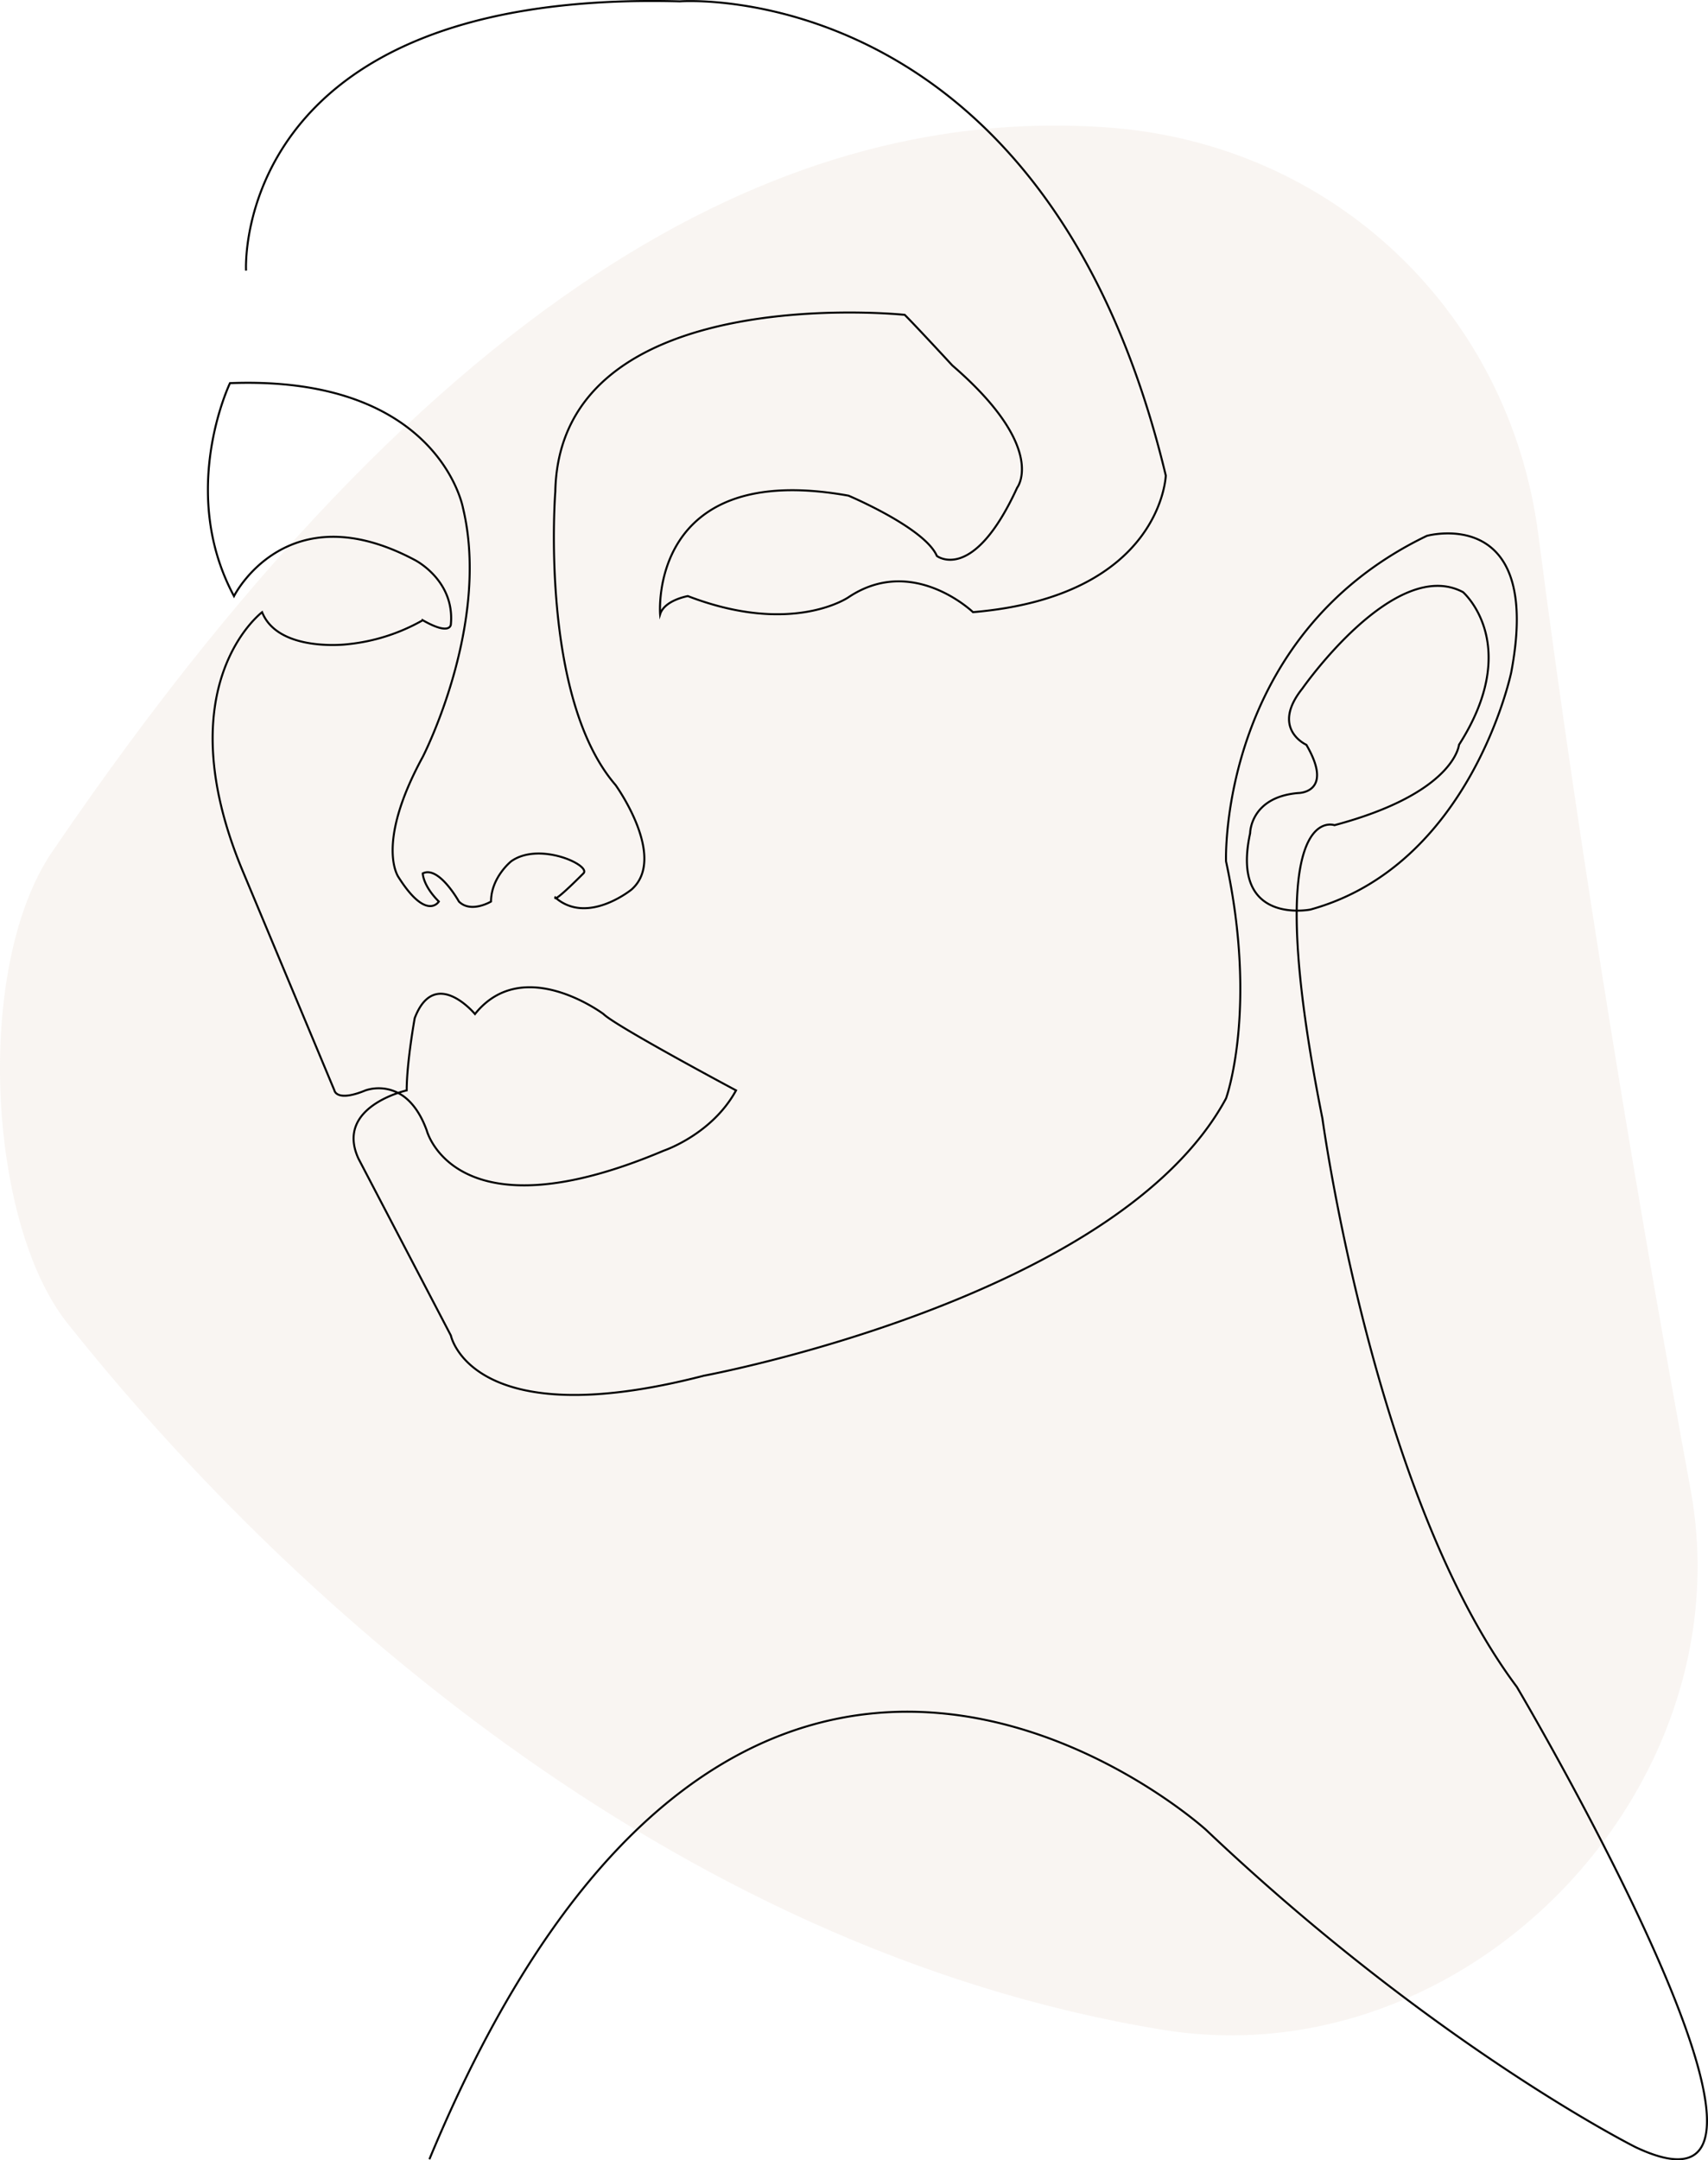<svg xmlns="http://www.w3.org/2000/svg" viewBox="0 0 425.26 537.59"><defs><style>.cls-1{fill:#dbbca8;opacity:0.15;}.cls-2{fill:none;stroke:#000;stroke-miterlimit:10;stroke-width:0.5px;}</style></defs><g id="Calque_2" data-name="Calque 2"><g id="Calque_1-2" data-name="Calque 1"><path class="cls-1" d="M275.09,31.67C204.78,26.94,116,60.55,12.94,212.05c-19.38,28.48-16.07,92.18,3.79,117.17,52.34,65.85,149.15,155.72,272.66,175.89,75.78,12.38,145.27-59.6,131.53-134.45C409,305.9,394,218,383,132.94,375.76,77.37,331.71,35.47,275.09,31.67Z"/><path class="cls-2" d="M61.26,67.34s-4-70,108-67c0,0,91-7,121,118,0,0-1,30-48,34,0,0-15-14.42-31-3.71,0,0-14,9.71-40-.29,0,0-5.81,1-6.9,4.52,0,0-3.1-38.49,46.9-29.51,0,0,19,8,22,15,0,0,9,7,20-17,0,0,7.69-9.83-16.15-30.41,0,0-8.85-9.59-11.85-12.59,0,0-86-9-87,44,0,0-4,51,15,73,0,0,13,18,4,26,0,0-11,9-19,2,0,0-.81,1.81,7-6,2-2-11-8-18-3,0,0-5,4-5,10,0,0-5,3-8,0,0,0-5-9-9-7,0,0,0,3,4,7,0,0-3,5-10-6,0,0-6-8,6-30,0,0,17-33,10-62,0,0-6-33-58-31,0,0-13,27,1,53,0,0,13-26,45-9,0,0,10,5,9,16,0,0,0,3-7-1a47.46,47.46,0,0,1-19,6s-17,2-21-8c0,0-24,18-5,64l23,55s.47,3,7.74,0a10.59,10.59,0,0,1,9.74,1.66c2,1.55,4,4.13,5.52,8.34,0,0,7,27,59,5,0,0,12-4,18-15,0,0-30-16-33-19,0,0-20-15-32,0,0,0-10-12-15,1,0,0-2,11-2,18,0,0-18,4-12,17l23,44s5,25,63,10c0,0,103-19,130-69,0,0,8-22,0-59,0,0-2-56,50-81,0,0,29-8,21,34,0,0-10,48-50,59,0,0-20,4-15-19,0,0,0-9,12-10,0,0,9,0,2-12,0,0-9-4-1-14,0,0,23-33,40-24,0,0,15,13-1,38,0,0-1,12-31,20,0,0-19-7-3,73,0,0,12.79,93.88,48.4,141.44,0,0,82.6,139.56,29.6,114.56,0,0-50-25-107-79,0,0-115.7-105-193.35,82"/></g></g></svg>